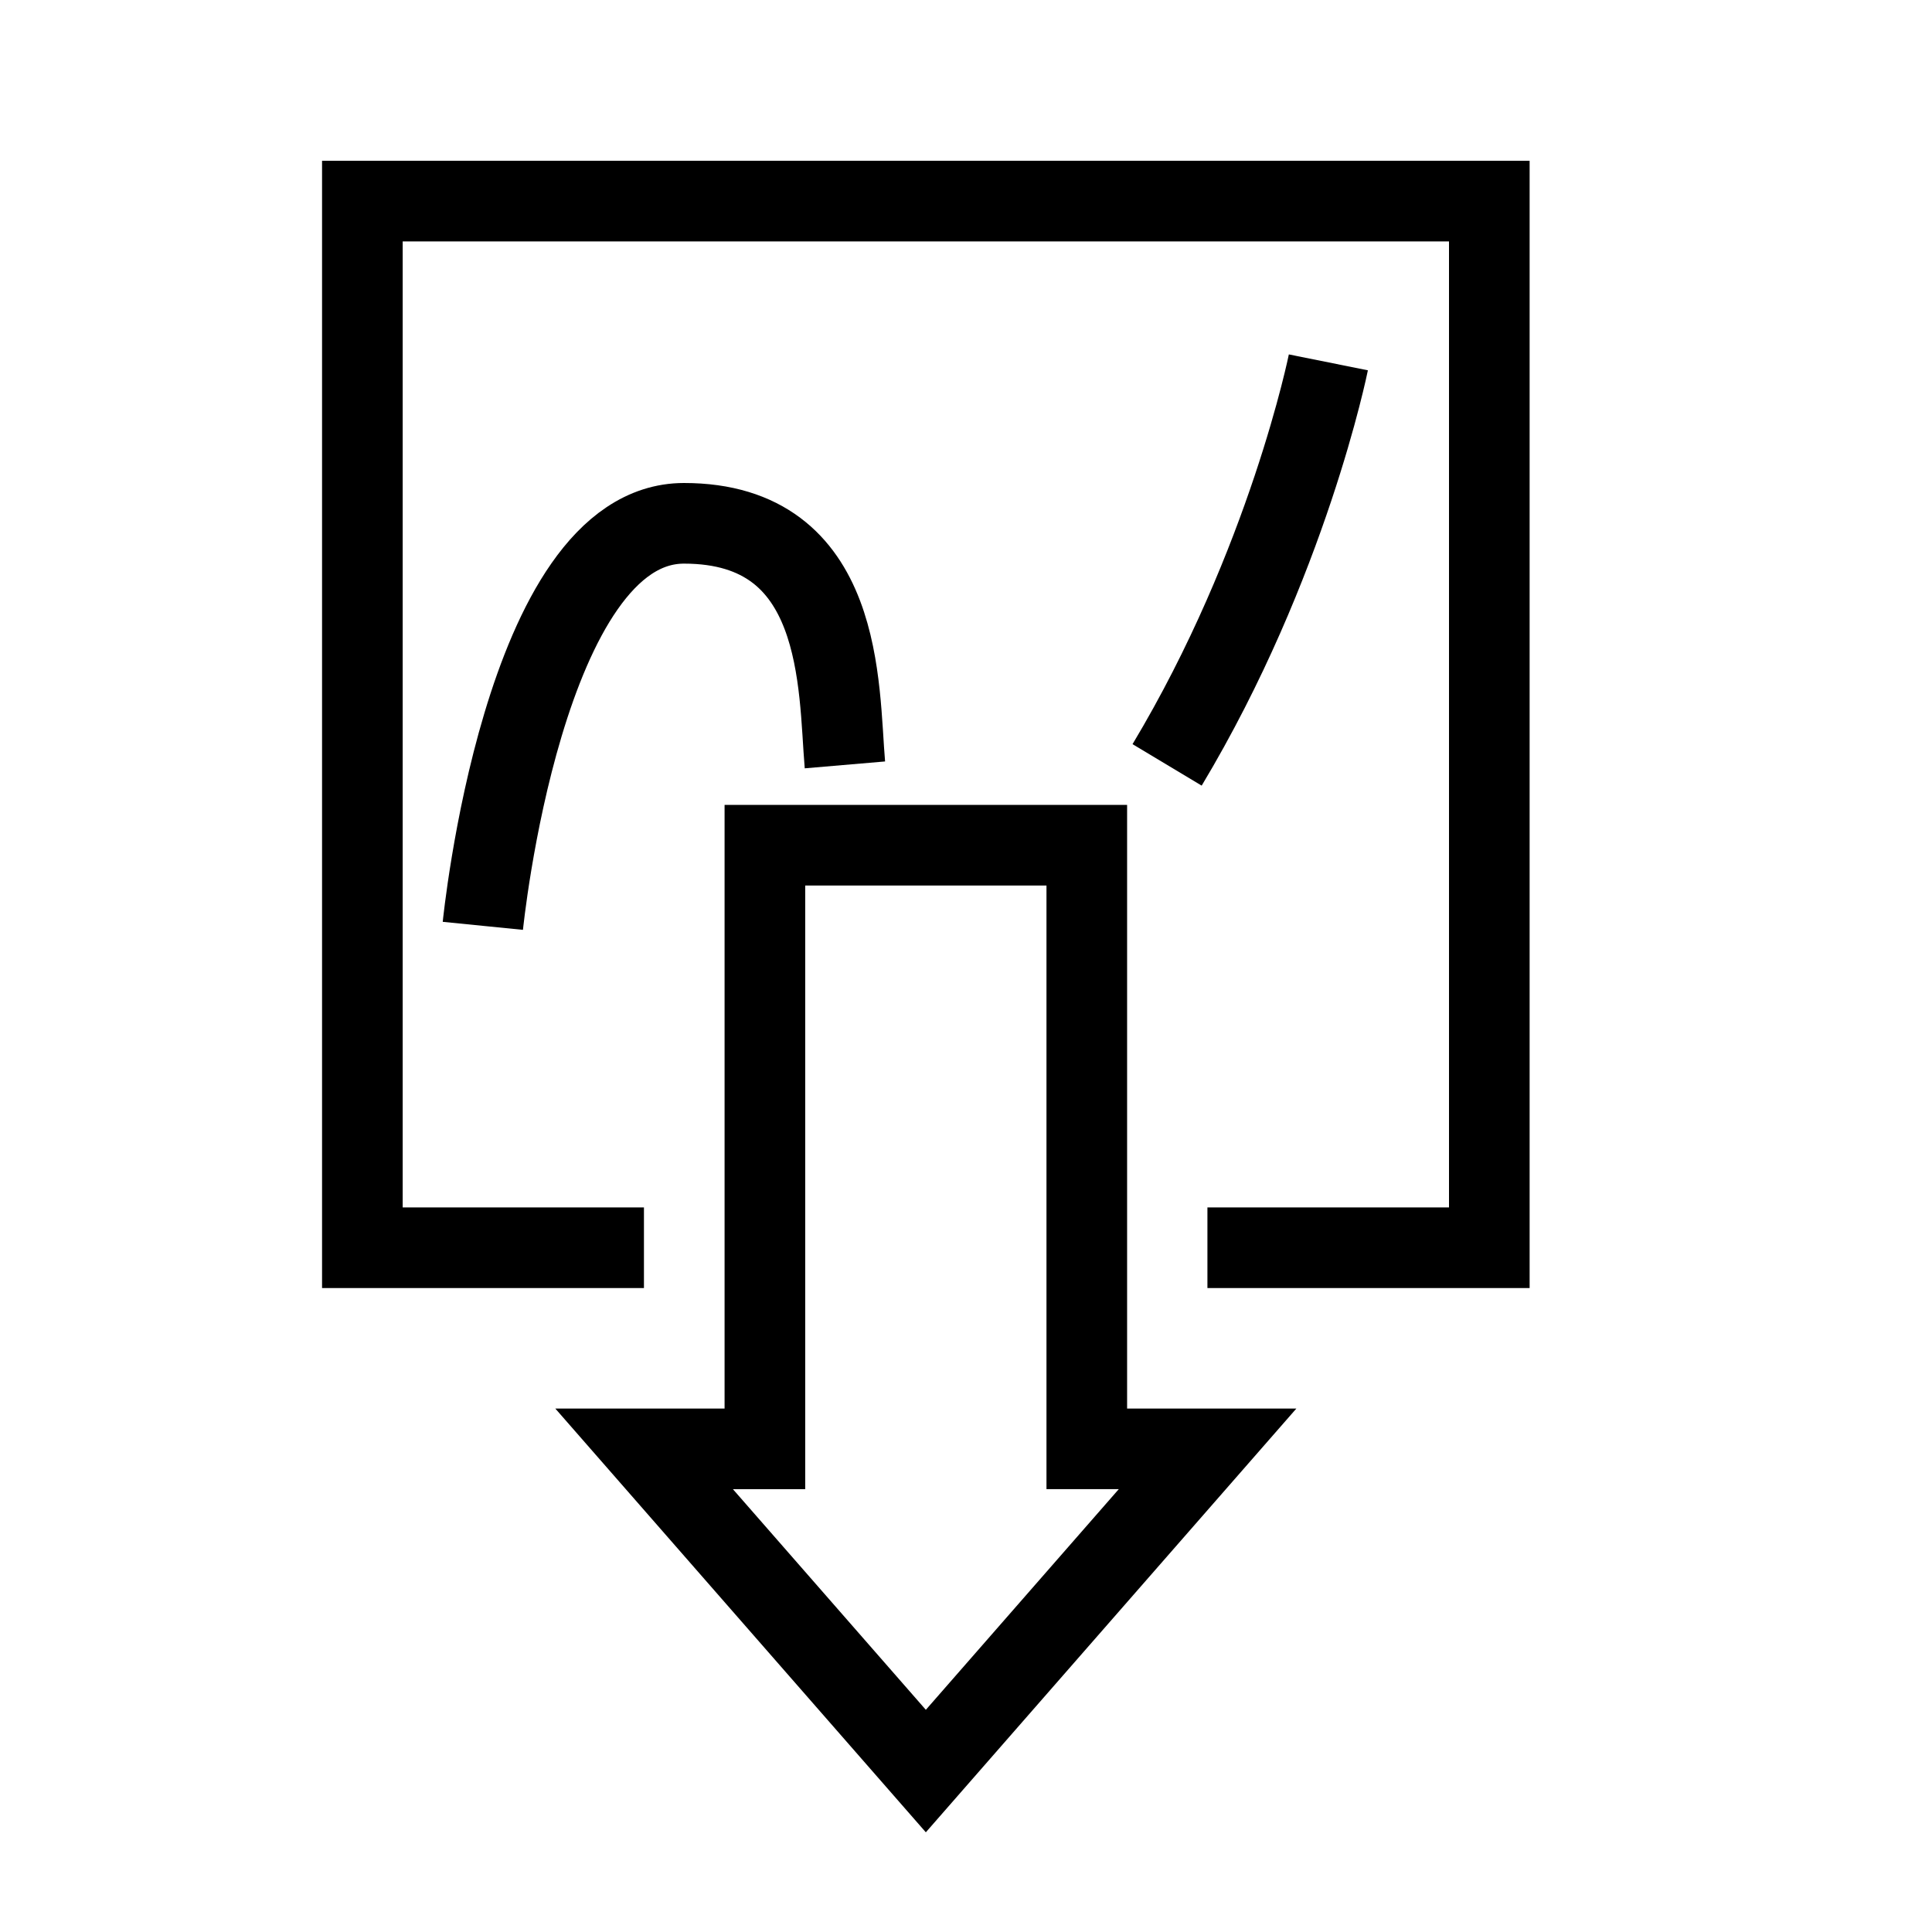 <?xml version="1.0" encoding="UTF-8" standalone="no"?>
<!-- Created with Inkscape (http://www.inkscape.org/) -->

<svg
   width="24"
   height="24"
   viewBox="0 0 6.35 6.35"
   version="1.1"
   id="svg1"
   inkscape:version="1.3.2 (091e20e, 2023-11-25, custom)"
   sodipodi:docname="toolbar_save-image.svg"
   inkscape:export-filename="filesys_archive_pin.png"
   inkscape:export-xdpi="96"
   inkscape:export-ydpi="96"
   xmlns:inkscape="http://www.inkscape.org/namespaces/inkscape"
   xmlns:sodipodi="http://sodipodi.sourceforge.net/DTD/sodipodi-0.dtd"
   xmlns="http://www.w3.org/2000/svg"
   xmlns:svg="http://www.w3.org/2000/svg">
  <sodipodi:namedview
     id="namedview1"
     pagecolor="#ffffff"
     bordercolor="#000000"
     borderopacity="0.25"
     inkscape:showpageshadow="2"
     inkscape:pageopacity="0.0"
     inkscape:pagecheckerboard="0"
     inkscape:deskcolor="#d1d1d1"
     inkscape:document-units="mm"
     inkscape:zoom="38.708333"
     inkscape:cx="11.987083"
     inkscape:cy="12"
     inkscape:window-width="1920"
     inkscape:window-height="1129"
     inkscape:window-x="1912"
     inkscape:window-y="-8"
     inkscape:window-maximized="1"
     inkscape:current-layer="svg1"
     showgrid="true">
    <inkscape:grid
       id="grid2"
       units="px"
       originx="0"
       originy="0"
       spacingx="0.265"
       spacingy="0.265"
       empcolor="#0099e5"
       empopacity="0.302"
       color="#0099e5"
       opacity="0.149"
       empspacing="5"
       enabled="true"
       visible="true" />
    <inkscape:grid
       id="grid3"
       units="px"
       originx="0.132"
       originy="0.132"
       spacingx="0.265"
       spacingy="0.265"
       empcolor="#67e500"
       empopacity="0.302"
       color="#51e500"
       opacity="0.149"
       empspacing="5"
       enabled="true"
       visible="true"
       dotted="true" />
  </sodipodi:namedview>
  <defs
     id="defs1" />
  <path
     style="fill:none;stroke:#000000;stroke-width:0.265;stroke-linecap:square;stroke-linejoin:miter;stroke-miterlimit:100;stroke-dasharray:none"
     d="m 2.514,2.778 1.058,0 v 1.984 l 0.397,0 L 3.043,5.821 2.117,4.762 h 0.397 z"
     id="path2"
     sodipodi:nodetypes="cccccccc" />
  <path
     style="fill:none;stroke:#000000;stroke-width:0.265;stroke-miterlimit:2.9"
     d="m 1.587,3.043 c 0,0 0.132,-1.323 0.661,-1.323 0.529,0 0.507,0.537 0.529,0.794"
     id="path2-6"
     sodipodi:nodetypes="czc" />
  <path
     style="fill:none;stroke:#000000;stroke-width:0.265;stroke-miterlimit:2.9"
     d="M 3.836,2.514 C 4.233,1.852 4.366,1.191 4.366,1.191"
     id="path2-6-7"
     sodipodi:nodetypes="cc" />
  <path
     style="fill:none;stroke:#000000;stroke-width:0.265;stroke-linecap:square;stroke-miterlimit:100;stroke-opacity:1"
     d="M 1.984,4.101 H 1.191 V 0.661 H 4.895 V 4.101 h -0.794"
     id="path1" />
</svg>
